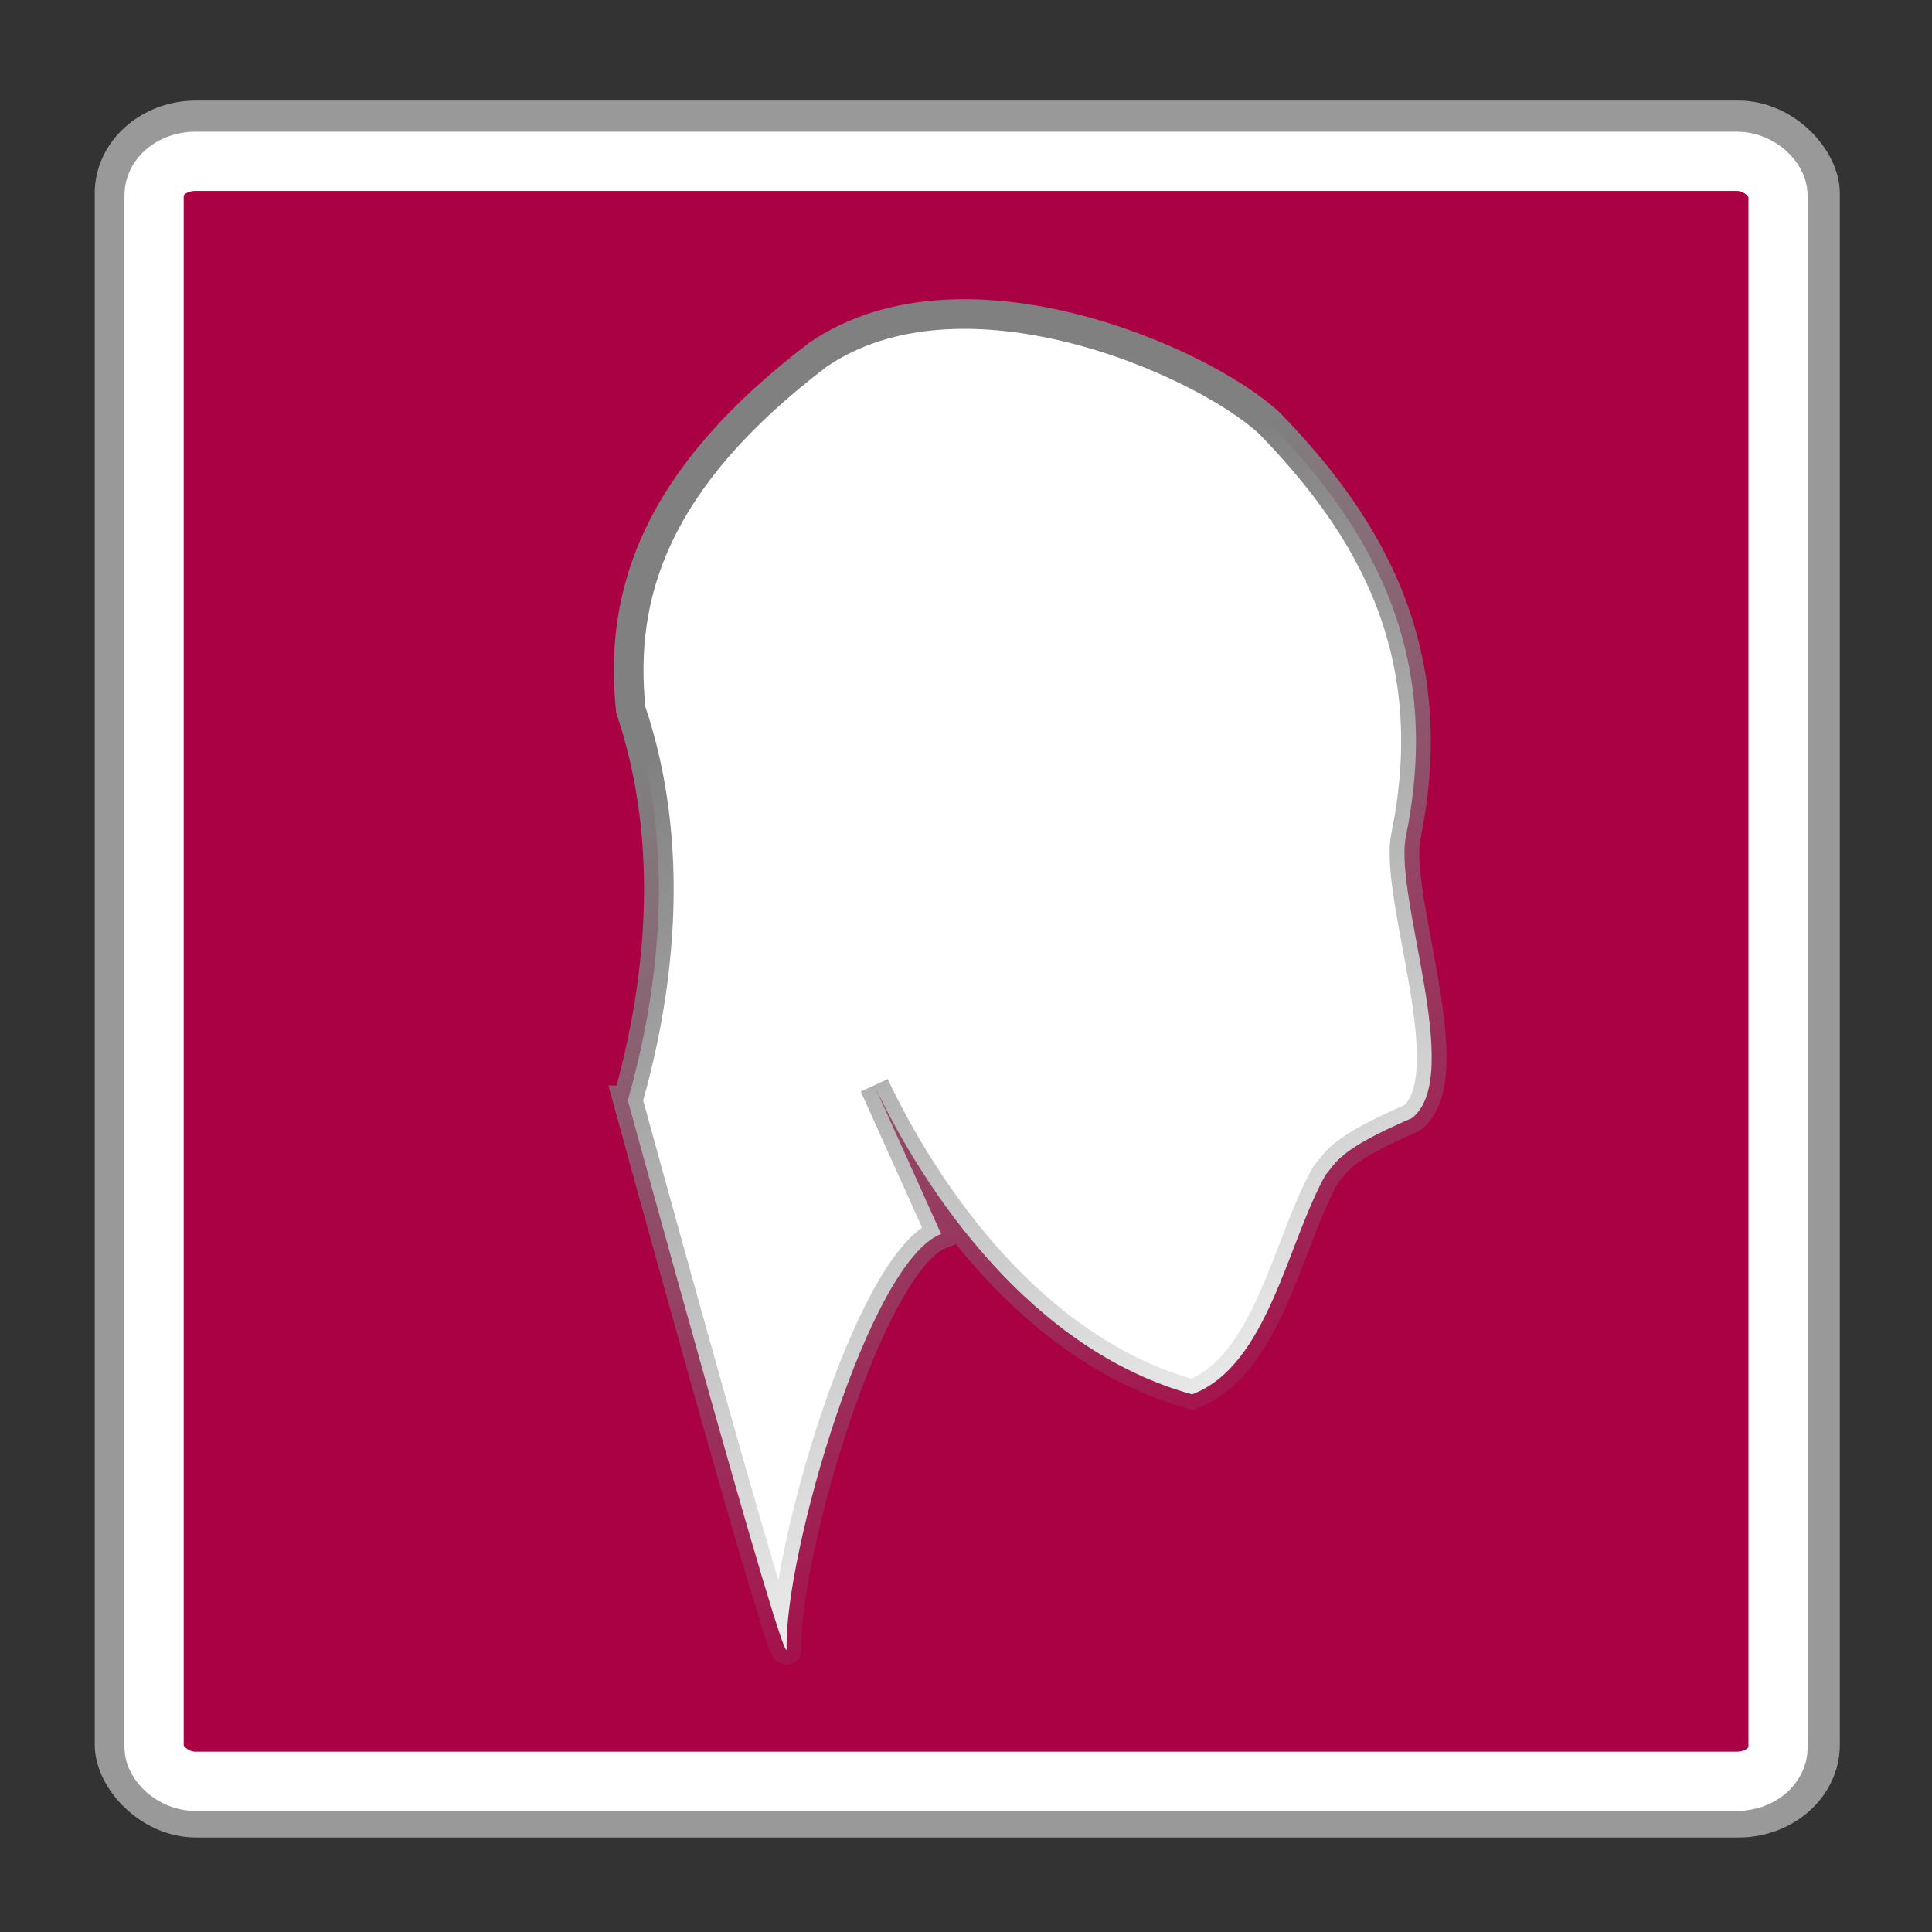 <?xml version="1.0" encoding="UTF-8" standalone="no"?>
<!-- Created with Inkscape (http://www.inkscape.org/) -->
<svg
   xmlns:dc="http://purl.org/dc/elements/1.1/"
   xmlns:cc="http://creativecommons.org/ns#"
   xmlns:rdf="http://www.w3.org/1999/02/22-rdf-syntax-ns#"
   xmlns:svg="http://www.w3.org/2000/svg"
   xmlns="http://www.w3.org/2000/svg"
   xmlns:xlink="http://www.w3.org/1999/xlink"
   xmlns:sodipodi="http://sodipodi.sourceforge.net/DTD/sodipodi-0.dtd"
   xmlns:inkscape="http://www.inkscape.org/namespaces/inkscape"
   width="64"
   height="64"
   id="svg2"
   sodipodi:version="0.32"
   inkscape:version="0.46"
   version="1.0"
   sodipodi:docname="user01.svg"
   inkscape:output_extension="org.inkscape.output.svg.inkscape"
   inkscape:export-filename="/home/rameses/Desktop/user01.png"
   inkscape:export-xdpi="90"
   inkscape:export-ydpi="90">
  <rect width="100%" height="100%" fill="#333333" stroke="none"/>
  <defs
     id="defs4">
    <linearGradient
       inkscape:collect="always"
       id="linearGradient4932">
      <stop
         style="stop-color:#808080;stop-opacity:1;"
         offset="0"
         id="stop4934" />
      <stop
         style="stop-color:#808080;stop-opacity:0;"
         offset="1"
         id="stop4936" />
    </linearGradient>
    <linearGradient
       inkscape:collect="always"
       id="linearGradient4725">
      <stop
         style="stop-color:#808080;stop-opacity:1;"
         offset="0"
         id="stop4727" />
      <stop
         style="stop-color:#808080;stop-opacity:0;"
         offset="1"
         id="stop4729" />
    </linearGradient>
    <linearGradient
       inkscape:collect="always"
       id="linearGradient4717">
      <stop
         style="stop-color:#808080;stop-opacity:1;"
         offset="0"
         id="stop4719" />
      <stop
         style="stop-color:#808080;stop-opacity:0;"
         offset="1"
         id="stop4721" />
    </linearGradient>
    <linearGradient
       inkscape:collect="always"
       id="linearGradient4709">
      <stop
         style="stop-color:#808080;stop-opacity:1;"
         offset="0"
         id="stop4711" />
      <stop
         style="stop-color:#808080;stop-opacity:0;"
         offset="1"
         id="stop4713" />
    </linearGradient>
    <linearGradient
       inkscape:collect="always"
       id="linearGradient4701">
      <stop
         style="stop-color:#808080;stop-opacity:1;"
         offset="0"
         id="stop4703" />
      <stop
         style="stop-color:#808080;stop-opacity:0;"
         offset="1"
         id="stop4705" />
    </linearGradient>
    <linearGradient
       inkscape:collect="always"
       id="linearGradient4693">
      <stop
         style="stop-color:#808080;stop-opacity:1;"
         offset="0"
         id="stop4695" />
      <stop
         style="stop-color:#808080;stop-opacity:0;"
         offset="1"
         id="stop4697" />
    </linearGradient>
    <linearGradient
       inkscape:collect="always"
       id="linearGradient4351">
      <stop
         style="stop-color:#000000;stop-opacity:1;"
         offset="0"
         id="stop4353" />
      <stop
         style="stop-color:#000000;stop-opacity:0;"
         offset="1"
         id="stop4355" />
    </linearGradient>
    <linearGradient
       id="linearGradient4343">
      <stop
         style="stop-color:#666666;stop-opacity:1;"
         offset="0"
         id="stop4345" />
      <stop
         style="stop-color:#666666;stop-opacity:0;"
         offset="1"
         id="stop4347" />
    </linearGradient>
    <linearGradient
       inkscape:collect="always"
       id="linearGradient3696">
      <stop
         style="stop-color:#999999;stop-opacity:1;"
         offset="0"
         id="stop3698" />
      <stop
         style="stop-color:#999999;stop-opacity:0;"
         offset="1"
         id="stop3700" />
    </linearGradient>
    <inkscape:perspective
       sodipodi:type="inkscape:persp3d"
       inkscape:vp_x="0 : 526.18109 : 1"
       inkscape:vp_y="0 : 1000 : 0"
       inkscape:vp_z="744.09448 : 526.18109 : 1"
       inkscape:persp3d-origin="372.04724 : 350.78739 : 1"
       id="perspective10" />
    <linearGradient
       gradientUnits="userSpaceOnUse"
       y2="20.229"
       x2="-2.819"
       y1="-0.224"
       x1="5.614"
       id="linearGradient3186"
       xlink:href="#linearGradient3180"
       inkscape:collect="always" />
    <linearGradient
       id="linearGradient3217">
      <stop
         style="stop-color:#ffffff;stop-opacity:1;"
         offset="0"
         id="stop3219" />
      <stop
         style="stop-color:#ffffff;stop-opacity:0.181;"
         offset="1"
         id="stop3221" />
    </linearGradient>
    <linearGradient
       id="linearGradient3168">
      <stop
         id="stop3170"
         offset="0"
         style="stop-color:#ffffff;stop-opacity:1;" />
      <stop
         style="stop-color:#404729;stop-opacity:1;"
         offset="0.5"
         id="stop5123" />
      <stop
         id="stop3172"
         offset="1"
         style="stop-color:#000b0b;stop-opacity:1;" />
    </linearGradient>
    <inkscape:perspective
       id="perspective37"
       inkscape:persp3d-origin="32 : 21.333333 : 1"
       inkscape:vp_z="64 : 32 : 1"
       inkscape:vp_y="0 : 1000 : 0"
       inkscape:vp_x="0 : 32 : 1"
       sodipodi:type="inkscape:persp3d" />
    <linearGradient
       id="linearGradient3180">
      <stop
         id="stop3182"
         offset="0"
         style="stop-color:#808080;stop-opacity:1;" />
      <stop
         id="stop3184"
         offset="1"
         style="stop-color:#666666;stop-opacity:1;" />
    </linearGradient>
    <linearGradient
       gradientUnits="userSpaceOnUse"
       y2="20.229"
       x2="-2.819"
       y1="-0.224"
       x1="5.614"
       id="linearGradient3607"
       xlink:href="#linearGradient3180"
       inkscape:collect="always" />
    <radialGradient
       r="11.964"
       fy="5.595"
       fx="22.442"
       cy="5.595"
       cx="22.442"
       gradientTransform="matrix(-1.582,-0.108,-0.766,-1.886,62.234,19.342)"
       gradientUnits="userSpaceOnUse"
       id="radialGradient3601"
       xlink:href="#linearGradient3217"
       inkscape:collect="always" />
    <linearGradient
       gradientTransform="matrix(0.675,-1.916,1.803,0.635,21.214,36.494)"
       y2="-9.788"
       x2="14.679"
       y1="18.717"
       x1="-8.252"
       gradientUnits="userSpaceOnUse"
       id="linearGradient3599"
       xlink:href="#linearGradient3168"
       inkscape:collect="always" />
    <linearGradient
       id="linearGradient3593">
      <stop
         style="stop-color:#ffffff;stop-opacity:1;"
         offset="0"
         id="stop3595" />
      <stop
         style="stop-color:#ffffff;stop-opacity:0.181;"
         offset="1"
         id="stop3597" />
    </linearGradient>
    <linearGradient
       id="linearGradient3585">
      <stop
         id="stop3587"
         offset="0"
         style="stop-color:#ffffff;stop-opacity:1;" />
      <stop
         style="stop-color:#404729;stop-opacity:1;"
         offset="0.5"
         id="stop3589" />
      <stop
         id="stop3591"
         offset="1"
         style="stop-color:#000b0b;stop-opacity:1;" />
    </linearGradient>
    <inkscape:perspective
       id="perspective3575"
       inkscape:persp3d-origin="32 : 21.333333 : 1"
       inkscape:vp_z="64 : 32 : 1"
       inkscape:vp_y="0 : 1000 : 0"
       inkscape:vp_x="0 : 32 : 1"
       sodipodi:type="inkscape:persp3d" />
    <linearGradient
       id="linearGradient3569">
      <stop
         id="stop3571"
         offset="0"
         style="stop-color:#808080;stop-opacity:1;" />
      <stop
         id="stop3573"
         offset="1"
         style="stop-color:#666666;stop-opacity:1;" />
    </linearGradient>
    <linearGradient
       inkscape:collect="always"
       xlink:href="#linearGradient3696"
       id="linearGradient3702"
       x1="26.034"
       y1="31.212"
       x2="50.912"
       y2="31.212"
       gradientUnits="userSpaceOnUse" />
    <radialGradient
       r="11.964"
       fy="5.595"
       fx="22.442"
       cy="5.595"
       cx="22.442"
       gradientTransform="matrix(-1.582,-0.108,-0.766,-1.886,62.234,19.342)"
       gradientUnits="userSpaceOnUse"
       id="radialGradient3886"
       xlink:href="#linearGradient3217"
       inkscape:collect="always" />
    <linearGradient
       gradientTransform="matrix(0.675,-1.916,1.803,0.635,21.214,36.494)"
       y2="-9.788"
       x2="14.679"
       y1="18.717"
       x1="-8.252"
       gradientUnits="userSpaceOnUse"
       id="linearGradient3884"
       xlink:href="#linearGradient3168"
       inkscape:collect="always" />
    <linearGradient
       id="linearGradient3878">
      <stop
         style="stop-color:#ffffff;stop-opacity:1;"
         offset="0"
         id="stop3880" />
      <stop
         style="stop-color:#ffffff;stop-opacity:0.181;"
         offset="1"
         id="stop3882" />
    </linearGradient>
    <linearGradient
       id="linearGradient3870">
      <stop
         id="stop3872"
         offset="0"
         style="stop-color:#ffffff;stop-opacity:1;" />
      <stop
         style="stop-color:#404729;stop-opacity:1;"
         offset="0.5"
         id="stop3874" />
      <stop
         id="stop3876"
         offset="1"
         style="stop-color:#000b0b;stop-opacity:1;" />
    </linearGradient>
    <inkscape:perspective
       id="perspective36"
       inkscape:persp3d-origin="32 : 21.333333 : 1"
       inkscape:vp_z="64 : 32 : 1"
       inkscape:vp_y="0 : 1000 : 0"
       inkscape:vp_x="0 : 32 : 1"
       sodipodi:type="inkscape:persp3d" />
    <linearGradient
       id="linearGradient3179">
      <stop
         id="stop3181"
         offset="0"
         style="stop-color:#808080;stop-opacity:1;" />
      <stop
         id="stop3183"
         offset="1"
         style="stop-color:#666666;stop-opacity:1;" />
    </linearGradient>
    <linearGradient
       gradientUnits="userSpaceOnUse"
       y2="20.392"
       x2="-1.798"
       y1="0.636"
       x1="4.566"
       id="linearGradient4087"
       xlink:href="#linearGradient3179"
       inkscape:collect="always" />
    <radialGradient
       r="11.964"
       fy="5.595"
       fx="22.442"
       cy="5.595"
       cx="22.442"
       gradientTransform="matrix(-1.582,-0.108,-0.766,-1.886,62.234,19.342)"
       gradientUnits="userSpaceOnUse"
       id="radialGradient4081"
       xlink:href="#linearGradient3217"
       inkscape:collect="always" />
    <linearGradient
       gradientTransform="matrix(0.675,-1.916,1.803,0.635,21.214,36.494)"
       y2="-9.788"
       x2="14.679"
       y1="18.717"
       x1="-8.252"
       gradientUnits="userSpaceOnUse"
       id="linearGradient4079"
       xlink:href="#linearGradient3168"
       inkscape:collect="always" />
    <linearGradient
       id="linearGradient4073">
      <stop
         style="stop-color:#ffffff;stop-opacity:1;"
         offset="0"
         id="stop4075" />
      <stop
         style="stop-color:#ffffff;stop-opacity:0.181;"
         offset="1"
         id="stop4077" />
    </linearGradient>
    <linearGradient
       id="linearGradient4065">
      <stop
         id="stop4067"
         offset="0"
         style="stop-color:#ffffff;stop-opacity:1;" />
      <stop
         style="stop-color:#404729;stop-opacity:1;"
         offset="0.5"
         id="stop4069" />
      <stop
         id="stop4071"
         offset="1"
         style="stop-color:#000b0b;stop-opacity:1;" />
    </linearGradient>
    <inkscape:perspective
       id="perspective4055"
       inkscape:persp3d-origin="32 : 21.333333 : 1"
       inkscape:vp_z="64 : 32 : 1"
       inkscape:vp_y="0 : 1000 : 0"
       inkscape:vp_x="0 : 32 : 1"
       sodipodi:type="inkscape:persp3d" />
    <linearGradient
       id="linearGradient4049">
      <stop
         id="stop4051"
         offset="0"
         style="stop-color:#808080;stop-opacity:1;" />
      <stop
         id="stop4053"
         offset="1"
         style="stop-color:#666666;stop-opacity:1;" />
    </linearGradient>
    <linearGradient
       inkscape:collect="always"
       xlink:href="#linearGradient3696"
       id="linearGradient4126"
       gradientUnits="userSpaceOnUse"
       x1="26.034"
       y1="31.212"
       x2="50.912"
       y2="31.212" />
    <radialGradient
       r="11.964"
       fy="5.595"
       fx="22.442"
       cy="5.595"
       cx="22.442"
       gradientTransform="matrix(-1.582,-0.108,-0.766,-1.886,62.234,19.342)"
       gradientUnits="userSpaceOnUse"
       id="radialGradient4284"
       xlink:href="#linearGradient3217"
       inkscape:collect="always" />
    <linearGradient
       gradientTransform="matrix(0.675,-1.916,1.803,0.635,21.214,36.494)"
       y2="-9.788"
       x2="14.679"
       y1="18.717"
       x1="-8.252"
       gradientUnits="userSpaceOnUse"
       id="linearGradient4282"
       xlink:href="#linearGradient3168"
       inkscape:collect="always" />
    <linearGradient
       id="linearGradient4276">
      <stop
         style="stop-color:#ffffff;stop-opacity:1;"
         offset="0"
         id="stop4278" />
      <stop
         style="stop-color:#ffffff;stop-opacity:0.181;"
         offset="1"
         id="stop4280" />
    </linearGradient>
    <linearGradient
       id="linearGradient4268">
      <stop
         id="stop4270"
         offset="0"
         style="stop-color:#ffffff;stop-opacity:1;" />
      <stop
         style="stop-color:#404729;stop-opacity:1;"
         offset="0.5"
         id="stop4272" />
      <stop
         id="stop4274"
         offset="1"
         style="stop-color:#000b0b;stop-opacity:1;" />
    </linearGradient>
    <inkscape:perspective
       id="perspective41"
       inkscape:persp3d-origin="32 : 21.333333 : 1"
       inkscape:vp_z="64 : 32 : 1"
       inkscape:vp_y="0 : 1000 : 0"
       inkscape:vp_x="0 : 32 : 1"
       sodipodi:type="inkscape:persp3d" />
    <linearGradient
       id="linearGradient3184">
      <stop
         id="stop3186"
         offset="0"
         style="stop-color:#808080;stop-opacity:1;" />
      <stop
         id="stop3188"
         offset="1"
         style="stop-color:#666666;stop-opacity:1;" />
    </linearGradient>
    <linearGradient
       inkscape:collect="always"
       xlink:href="#linearGradient4351"
       id="linearGradient4357"
       x1="27.138"
       y1="27.911"
       x2="43.392"
       y2="33.593"
       gradientUnits="userSpaceOnUse" />
    <linearGradient
       inkscape:collect="always"
       xlink:href="#linearGradient4351"
       id="linearGradient4369"
       gradientUnits="userSpaceOnUse"
       x1="27.138"
       y1="27.911"
       x2="43.392"
       y2="33.593" />
    <linearGradient
       inkscape:collect="always"
       xlink:href="#linearGradient4351"
       id="linearGradient4387"
       gradientUnits="userSpaceOnUse"
       x1="27.138"
       y1="27.911"
       x2="43.392"
       y2="33.593" />
    <filter
       height="2.457"
       y="-0.729"
       width="1.941"
       x="-0.47"
       id="filter3969"
       inkscape:collect="always">
      <feGaussianBlur
         id="feGaussianBlur3971"
         stdDeviation="1.038"
         inkscape:collect="always" />
    </filter>
    <radialGradient
       r="11.964"
       fy="5.595"
       fx="22.442"
       cy="5.595"
       cx="22.442"
       gradientTransform="matrix(-1.582,-0.108,-0.766,-1.886,62.234,19.342)"
       gradientUnits="userSpaceOnUse"
       id="radialGradient3882"
       xlink:href="#linearGradient3217"
       inkscape:collect="always" />
    <linearGradient
       gradientTransform="matrix(0.675,-1.916,1.803,0.635,21.214,36.494)"
       y2="-9.788"
       x2="14.679"
       y1="18.717"
       x1="-8.252"
       gradientUnits="userSpaceOnUse"
       id="linearGradient3071"
       xlink:href="#linearGradient3168"
       inkscape:collect="always" />
    <linearGradient
       id="linearGradient4620">
      <stop
         style="stop-color:#ffffff;stop-opacity:1;"
         offset="0"
         id="stop4622" />
      <stop
         style="stop-color:#ffffff;stop-opacity:0.181;"
         offset="1"
         id="stop4624" />
    </linearGradient>
    <linearGradient
       id="linearGradient4612">
      <stop
         id="stop4614"
         offset="0"
         style="stop-color:#ffffff;stop-opacity:1;" />
      <stop
         style="stop-color:#404729;stop-opacity:1;"
         offset="0.5"
         id="stop4616" />
      <stop
         id="stop4618"
         offset="1"
         style="stop-color:#000b0b;stop-opacity:1;" />
    </linearGradient>
    <filter
       inkscape:collect="always"
       id="filter3205"
       x="-0.133"
       width="1.265"
       y="-0.138"
       height="1.277">
      <feGaussianBlur
         inkscape:collect="always"
         stdDeviation="1.329"
         id="feGaussianBlur3207" />
    </filter>
    <filter
       inkscape:collect="always"
       id="filter3295"
       x="-0.563"
       width="2.126"
       y="-0.527"
       height="2.055">
      <feGaussianBlur
         inkscape:collect="always"
         stdDeviation="6.161"
         id="feGaussianBlur3297" />
    </filter>
    <inkscape:perspective
       id="perspective4606"
       inkscape:persp3d-origin="32 : 21.333333 : 1"
       inkscape:vp_z="64 : 32 : 1"
       inkscape:vp_y="0 : 1000 : 0"
       inkscape:vp_x="0 : 32 : 1"
       sodipodi:type="inkscape:persp3d" />
    <linearGradient
       id="linearGradient4600">
      <stop
         id="stop4602"
         offset="0"
         style="stop-color:#808080;stop-opacity:1;" />
      <stop
         id="stop4604"
         offset="1"
         style="stop-color:#666666;stop-opacity:1;" />
    </linearGradient>
    <linearGradient
       inkscape:collect="always"
       xlink:href="#linearGradient4693"
       id="linearGradient4699"
       x1="-30.399"
       y1="16.215"
       x2="-24.701"
       y2="21.896"
       gradientUnits="userSpaceOnUse" />
    <linearGradient
       inkscape:collect="always"
       xlink:href="#linearGradient4701"
       id="linearGradient4707"
       x1="7.944"
       y1="44.578"
       x2="-1.507"
       y2="44.169"
       gradientUnits="userSpaceOnUse" />
    <linearGradient
       inkscape:collect="always"
       xlink:href="#linearGradient4709"
       id="linearGradient4715"
       x1="-24.13"
       y1="17.782"
       x2="-34.709"
       y2="16.803"
       gradientUnits="userSpaceOnUse" />
    <linearGradient
       inkscape:collect="always"
       xlink:href="#linearGradient4717"
       id="linearGradient4723"
       x1="-52.583"
       y1="14.659"
       x2="-45.606"
       y2="14.989"
       gradientUnits="userSpaceOnUse" />
    <linearGradient
       inkscape:collect="always"
       xlink:href="#linearGradient4725"
       id="linearGradient4731"
       x1="-26.677"
       y1="21.505"
       x2="-23.134"
       y2="15.235"
       gradientUnits="userSpaceOnUse" />
    <linearGradient
       gradientUnits="userSpaceOnUse"
       y2="8.109"
       x2="2.318"
       y1="2.492"
       x1="5.585"
       id="linearGradient3193"
       xlink:href="#linearGradient3187"
       inkscape:collect="always" />
    <radialGradient
       r="11.964"
       fy="5.595"
       fx="22.442"
       cy="5.595"
       cx="22.442"
       gradientTransform="matrix(-1.582,-0.108,-0.766,-1.886,62.234,19.342)"
       gradientUnits="userSpaceOnUse"
       id="radialGradient4892"
       xlink:href="#linearGradient3217"
       inkscape:collect="always" />
    <linearGradient
       gradientTransform="matrix(0.675,-1.916,1.803,0.635,21.214,36.494)"
       y2="-9.788"
       x2="14.679"
       y1="18.717"
       x1="-8.252"
       gradientUnits="userSpaceOnUse"
       id="linearGradient4890"
       xlink:href="#linearGradient3168"
       inkscape:collect="always" />
    <linearGradient
       id="linearGradient4884">
      <stop
         style="stop-color:#ffffff;stop-opacity:1;"
         offset="0"
         id="stop4886" />
      <stop
         style="stop-color:#ffffff;stop-opacity:0.181;"
         offset="1"
         id="stop4888" />
    </linearGradient>
    <linearGradient
       id="linearGradient4876">
      <stop
         id="stop4878"
         offset="0"
         style="stop-color:#ffffff;stop-opacity:1;" />
      <stop
         style="stop-color:#404729;stop-opacity:1;"
         offset="0.5"
         id="stop4880" />
      <stop
         id="stop4882"
         offset="1"
         style="stop-color:#000b0b;stop-opacity:1;" />
    </linearGradient>
    <inkscape:perspective
       id="perspective4866"
       inkscape:persp3d-origin="32 : 21.333333 : 1"
       inkscape:vp_z="64 : 32 : 1"
       inkscape:vp_y="0 : 1000 : 0"
       inkscape:vp_x="0 : 32 : 1"
       sodipodi:type="inkscape:persp3d" />
    <linearGradient
       id="linearGradient4860">
      <stop
         id="stop4862"
         offset="0"
         style="stop-color:#666666;stop-opacity:1;" />
      <stop
         id="stop4864"
         offset="1"
         style="stop-color:#666666;stop-opacity:1;" />
    </linearGradient>
    <linearGradient
       id="linearGradient3187">
      <stop
         id="stop3189"
         offset="0"
         style="stop-color:#808080;stop-opacity:1;" />
      <stop
         id="stop3191"
         offset="1"
         style="stop-color:#666666;stop-opacity:1;" />
    </linearGradient>
    <linearGradient
       inkscape:collect="always"
       xlink:href="#linearGradient4932"
       id="linearGradient4938"
       x1="27.327"
       y1="21.471"
       x2="43.187"
       y2="50.465"
       gradientUnits="userSpaceOnUse" />
  </defs>
  <sodipodi:namedview
     id="base"
     pagecolor="#ffffff"
     bordercolor="#666666"
     borderopacity="1.0"
     gridtolerance="10000"
     guidetolerance="10"
     objecttolerance="10"
     inkscape:pageopacity="0.0"
     inkscape:pageshadow="2"
     inkscape:zoom="2.5522135"
     inkscape:cx="-4.225105"
     inkscape:cy="38.417627"
     inkscape:document-units="px"
     inkscape:current-layer="layer1"
     showgrid="false"
     inkscape:window-width="1018"
     inkscape:window-height="688"
     inkscape:window-x="-5"
     inkscape:window-y="25" />
  <g
     inkscape:label="Layer 1"
     inkscape:groupmode="layer"
     id="layer1">
    <rect
       rx="2.824"
       ry="2.534"
       y="3.868"
       x="3.675"
       height="56.465"
       width="56.735"
       id="rect3644"
       style="opacity:1;fill:#1a1a1a;fill-opacity:1;fill-rule:evenodd;stroke:#999999;stroke-width:1.073;stroke-linecap:butt;stroke-linejoin:round;marker:none;marker-start:none;marker-mid:none;marker-end:none;stroke-miterlimit:4;stroke-dasharray:none;stroke-dashoffset:0;stroke-opacity:1;visibility:visible;display:inline;overflow:visible;enable-background:accumulate" />
    <rect
       style="opacity:1;fill:#aa0044;fill-opacity:1;fill-rule:evenodd;stroke:#ffffff;stroke-width:1.963;stroke-linecap:butt;stroke-linejoin:round;marker:none;marker-start:none;marker-mid:none;marker-end:none;stroke-miterlimit:4;stroke-dasharray:none;stroke-dashoffset:0;stroke-opacity:1;visibility:visible;display:inline;overflow:visible;enable-background:accumulate"
       id="rect2383"
       width="53.797"
       height="53.665"
       x="5.104"
       y="5.343"
       ry="1.124"
       rx="1.365" />
    <g
       id="layer8"
       inkscape:label="featured sign"
       style="display:inline;stroke:url(#linearGradient4938)"
       transform="translate(3.0533238e-2,0.479)">
      <path
         style="fill:#ffffff;stroke:url(#linearGradient4938);stroke-width:0.982"
         d="M 20.765,35.97 C 20.765,35.97 26.061,55.307 26.029,54.123 C 25.948,51.038 28.76,41.308 31.146,40.398 L 28.932,35.478 C 30.644,39.079 34.154,44.247 39.46,45.711 C 41.977,44.759 42.616,40.679 43.887,38.43 C 44.255,38.018 44.297,37.613 46.741,36.56 C 48.497,35.183 46.129,29.243 46.544,27.213 C 47.803,21.054 45.303,16.916 42.018,13.537 C 39.789,11.468 31.86,7.991 27.062,11.274 C 21.654,15.393 20.47,19.202 20.864,23.032 C 22.376,27.499 21.827,32.257 20.766,35.97 L 20.765,35.97 z"
         id="path19330"
         inkscape:connector-curvature="0"
         sodipodi:nodetypes="cscccccscccc" />
    </g>
  </g>
</svg>
